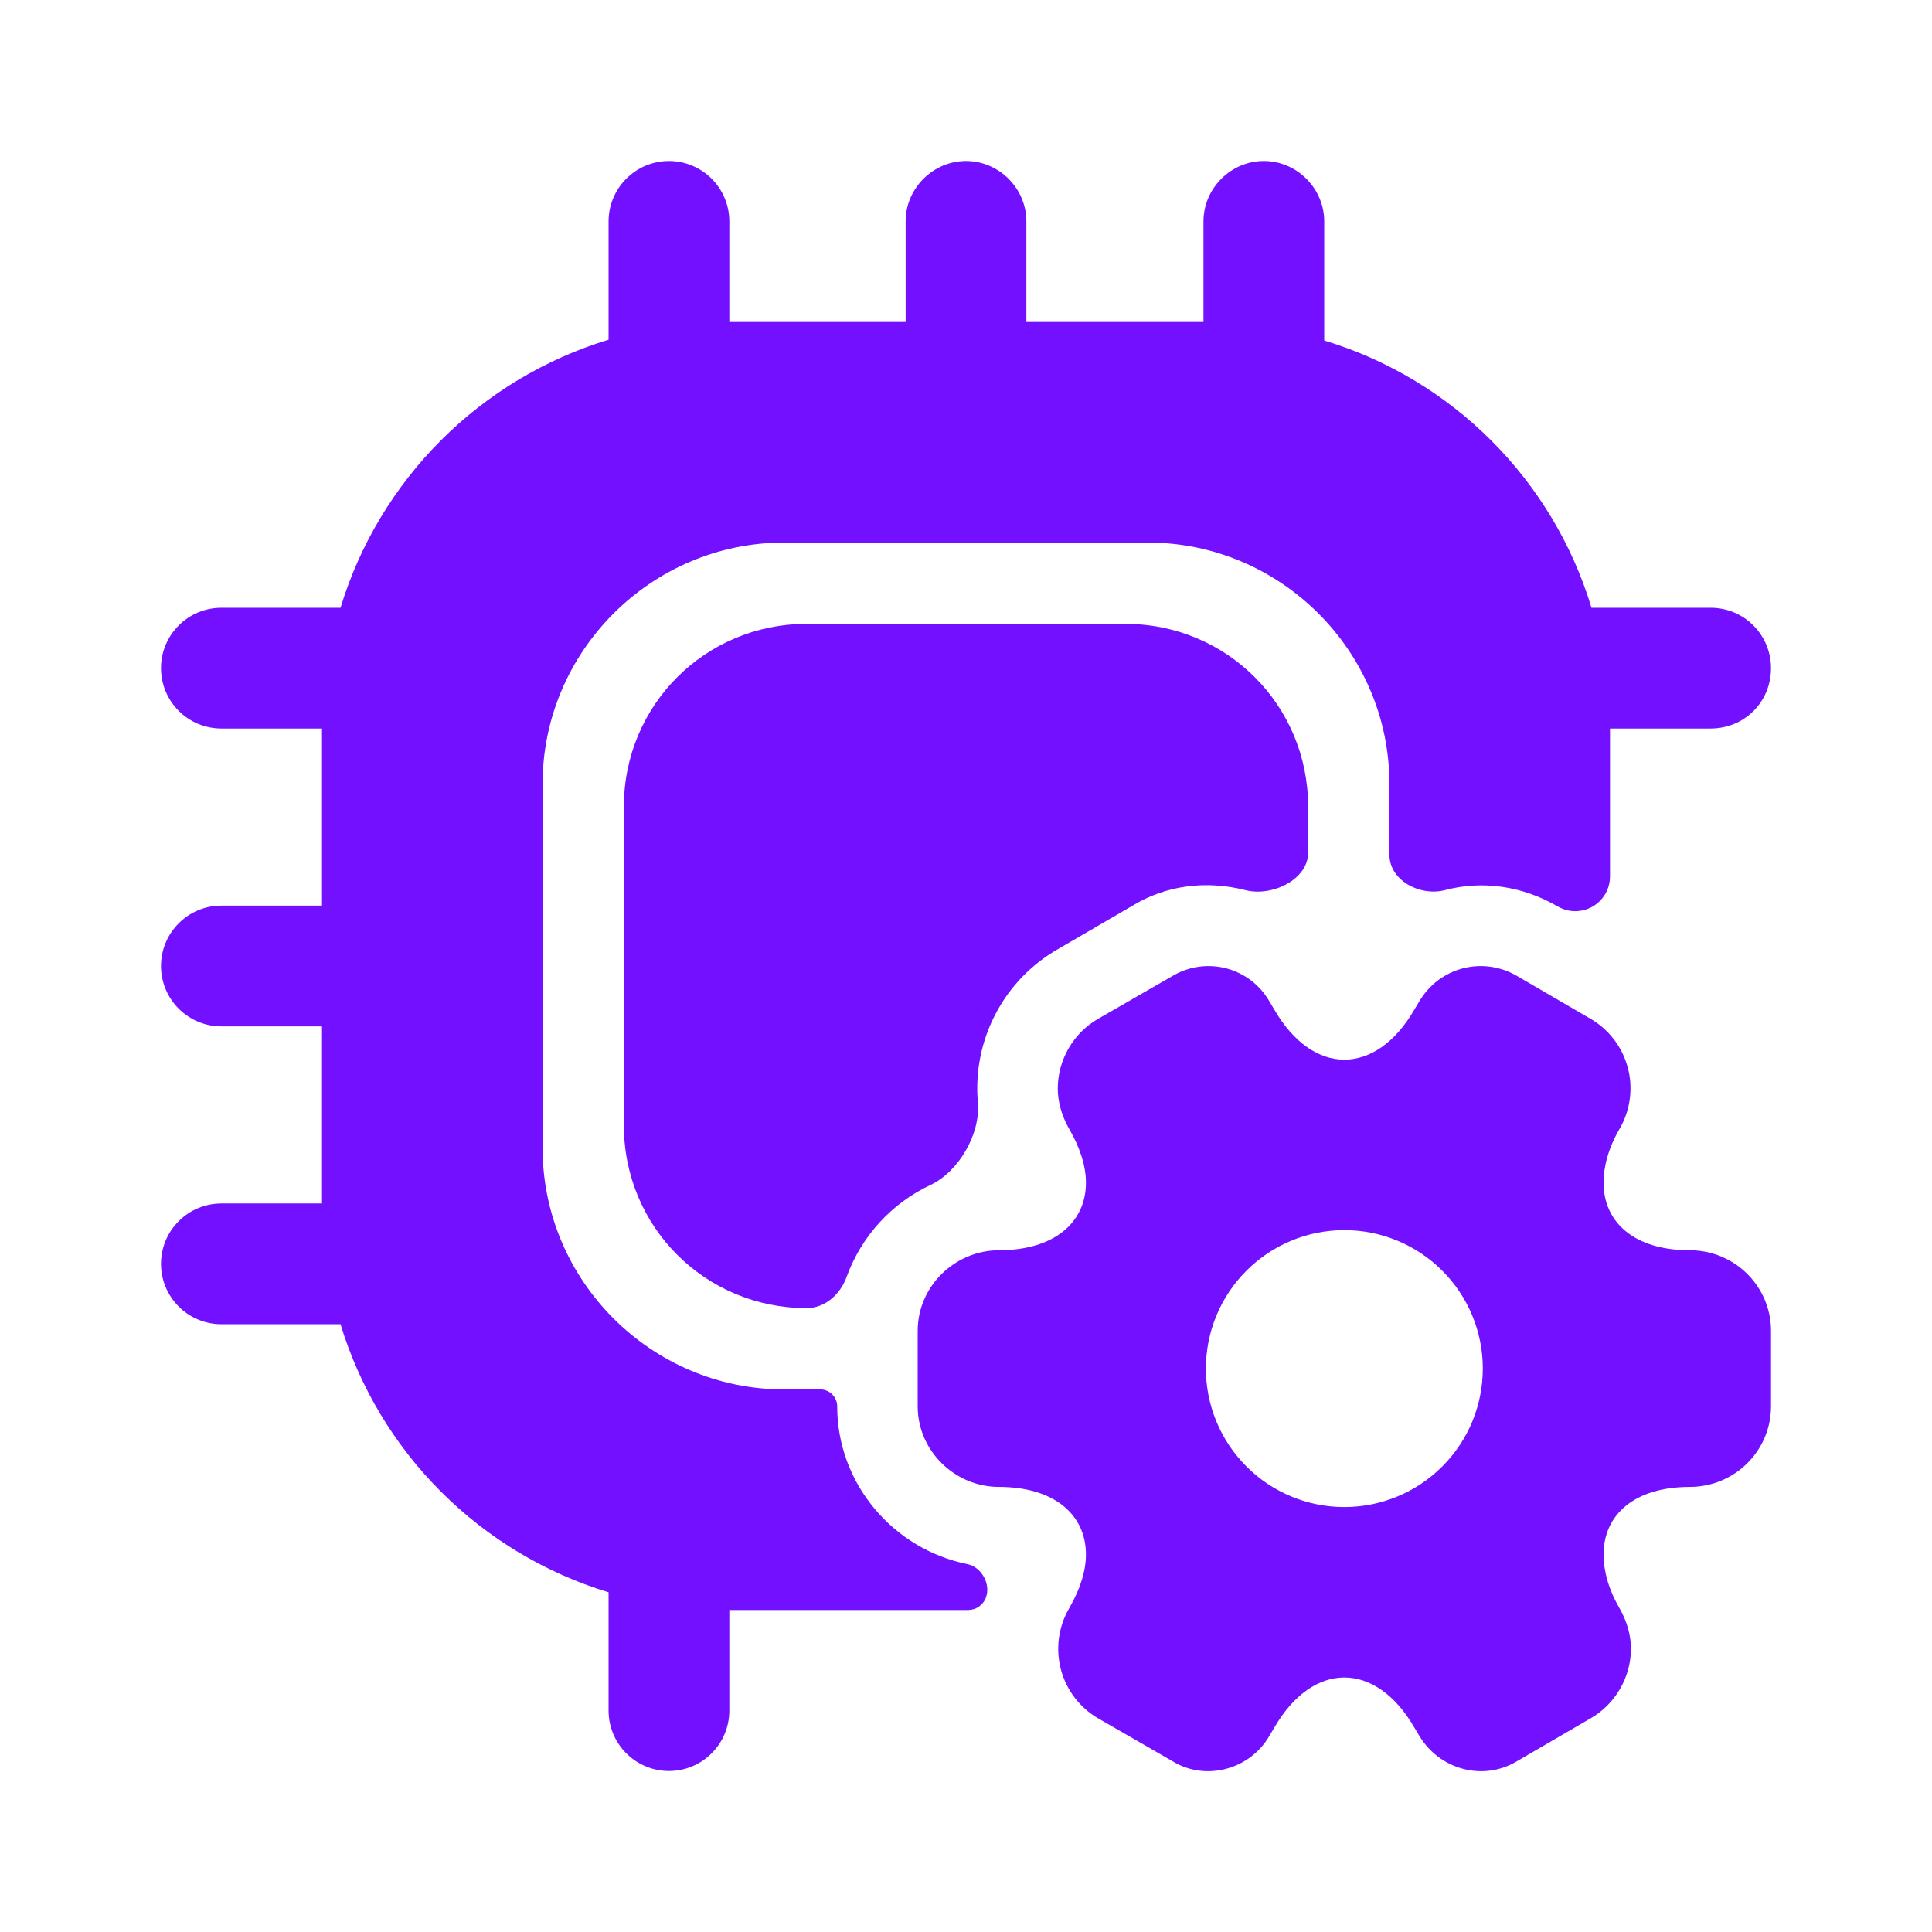 <svg width="24" height="24" viewBox="0 0 24 24" fill="none" xmlns="http://www.w3.org/2000/svg">
<path d="M22 8.3C22 8.72 21.67 9.05 21.25 9.05H20V10.887C20 10.963 19.98 11.038 19.942 11.104C19.904 11.169 19.849 11.224 19.783 11.262C19.717 11.3 19.642 11.319 19.566 11.319C19.49 11.319 19.416 11.298 19.35 11.26C18.92 11.01 18.42 10.93 17.94 11.06C17.632 11.134 17.26 10.935 17.26 10.618V9.74C17.26 8.09 15.91 6.74 14.26 6.74H9.74C8.09 6.74 6.74 8.09 6.74 9.74V14.26C6.74 15.91 8.09 17.26 9.74 17.26H10.19C10.218 17.26 10.245 17.265 10.27 17.276C10.296 17.287 10.319 17.302 10.338 17.322C10.358 17.341 10.373 17.364 10.384 17.39C10.395 17.415 10.4 17.442 10.4 17.47C10.4 18.433 11.098 19.244 12.017 19.43C12.19 19.465 12.307 19.672 12.25 19.838C12.235 19.885 12.205 19.925 12.166 19.954C12.127 19.983 12.079 19.999 12.03 20H9.06V21.25C9.06 21.449 8.981 21.64 8.84 21.78C8.7 21.921 8.509 22 8.31 22C8.111 22 7.92 21.921 7.78 21.78C7.639 21.64 7.56 21.449 7.56 21.25V19.78C6.774 19.541 6.06 19.112 5.479 18.531C4.898 17.951 4.469 17.236 4.23 16.45H2.75C2.551 16.45 2.36 16.371 2.22 16.23C2.079 16.09 2 15.899 2 15.7C2 15.501 2.079 15.31 2.22 15.17C2.36 15.029 2.551 14.95 2.75 14.95H4V12.75H2.75C2.551 12.75 2.36 12.671 2.22 12.53C2.079 12.39 2 12.199 2 12C2 11.801 2.079 11.61 2.22 11.47C2.36 11.329 2.551 11.25 2.75 11.25H4V9.05H2.75C2.551 9.05 2.36 8.971 2.22 8.83C2.079 8.69 2 8.499 2 8.3C2 8.101 2.079 7.91 2.22 7.77C2.36 7.629 2.551 7.55 2.75 7.55H4.23C4.469 6.764 4.898 6.05 5.479 5.469C6.06 4.888 6.774 4.459 7.56 4.22V2.75C7.56 2.551 7.639 2.36 7.78 2.22C7.92 2.079 8.111 2 8.31 2C8.509 2 8.7 2.079 8.84 2.22C8.981 2.36 9.06 2.551 9.06 2.75V4H11.25V2.75C11.25 2.34 11.59 2 12 2C12.41 2 12.75 2.34 12.75 2.75V4H14.95V2.75C14.95 2.34 15.29 2 15.7 2C16.11 2 16.45 2.34 16.45 2.75V4.23C18.04 4.71 19.29 5.96 19.77 7.55H21.25C21.67 7.55 22 7.89 22 8.3Z" fill="#7210FF"/>
<path d="M20.99 15.531C20.31 15.531 19.92 15.191 19.92 14.691C19.92 14.491 19.98 14.261 20.12 14.021C20.186 13.907 20.229 13.781 20.246 13.65C20.263 13.519 20.255 13.386 20.22 13.259C20.186 13.132 20.127 13.012 20.046 12.908C19.965 12.804 19.865 12.716 19.75 12.651L18.84 12.121C18.74 12.063 18.629 12.025 18.513 12.009C18.398 11.993 18.281 12.001 18.169 12.03C18.056 12.06 17.951 12.112 17.858 12.182C17.766 12.253 17.689 12.341 17.63 12.441L17.57 12.541C17.09 13.371 16.31 13.371 15.83 12.541L15.77 12.441C15.713 12.341 15.636 12.253 15.545 12.182C15.453 12.112 15.348 12.06 15.237 12.03C15.125 12.001 15.009 11.993 14.894 12.009C14.78 12.024 14.67 12.063 14.57 12.121L13.65 12.651C13.33 12.831 13.14 13.171 13.14 13.521C13.14 13.691 13.19 13.861 13.28 14.021C13.42 14.261 13.49 14.491 13.49 14.691C13.49 15.191 13.09 15.531 12.41 15.531C11.86 15.531 11.4 15.981 11.4 16.531V17.471C11.4 18.021 11.86 18.471 12.41 18.471C13.09 18.471 13.49 18.811 13.49 19.311C13.49 19.511 13.42 19.741 13.28 19.981C13.214 20.095 13.171 20.221 13.154 20.352C13.137 20.483 13.146 20.616 13.18 20.743C13.214 20.87 13.274 20.99 13.354 21.094C13.435 21.198 13.535 21.286 13.65 21.351L14.57 21.881C14.98 22.131 15.53 21.981 15.77 21.561L15.83 21.461C16.31 20.631 17.09 20.631 17.57 21.461L17.63 21.561C17.88 21.981 18.42 22.131 18.84 21.881L19.75 21.351C20.07 21.171 20.26 20.831 20.26 20.481C20.26 20.311 20.21 20.141 20.12 19.981C19.98 19.741 19.92 19.511 19.92 19.311C19.92 18.811 20.31 18.471 20.99 18.471C21.55 18.471 22 18.021 22 17.471V16.531C22 15.981 21.55 15.531 20.99 15.531ZM16.7 18.721C16.244 18.721 15.806 18.54 15.484 18.217C15.161 17.895 14.98 17.457 14.98 17.001C14.98 16.545 15.161 16.107 15.484 15.785C15.806 15.462 16.244 15.281 16.7 15.281C17.156 15.281 17.594 15.462 17.916 15.785C18.239 16.107 18.42 16.545 18.42 17.001C18.42 17.457 18.239 17.895 17.916 18.217C17.594 18.54 17.156 18.721 16.7 18.721Z" fill="#7210FF"/>
<path d="M16.25 10.02V10.592C16.25 10.927 15.805 11.138 15.48 11.06C14.98 10.93 14.48 11 14.07 11.25L13.16 11.78C12.824 11.968 12.549 12.249 12.37 12.59C12.19 12.931 12.113 13.316 12.148 13.7C12.18 14.086 11.91 14.555 11.559 14.72C11.074 14.948 10.7 15.358 10.517 15.862C10.439 16.078 10.25 16.25 10.02 16.25C8.76 16.25 7.75 15.24 7.75 13.98V10.02C7.75 8.76 8.76 7.75 10.02 7.75H13.98C15.24 7.75 16.25 8.76 16.25 10.02Z" fill="#7210FF"/>
</svg>
